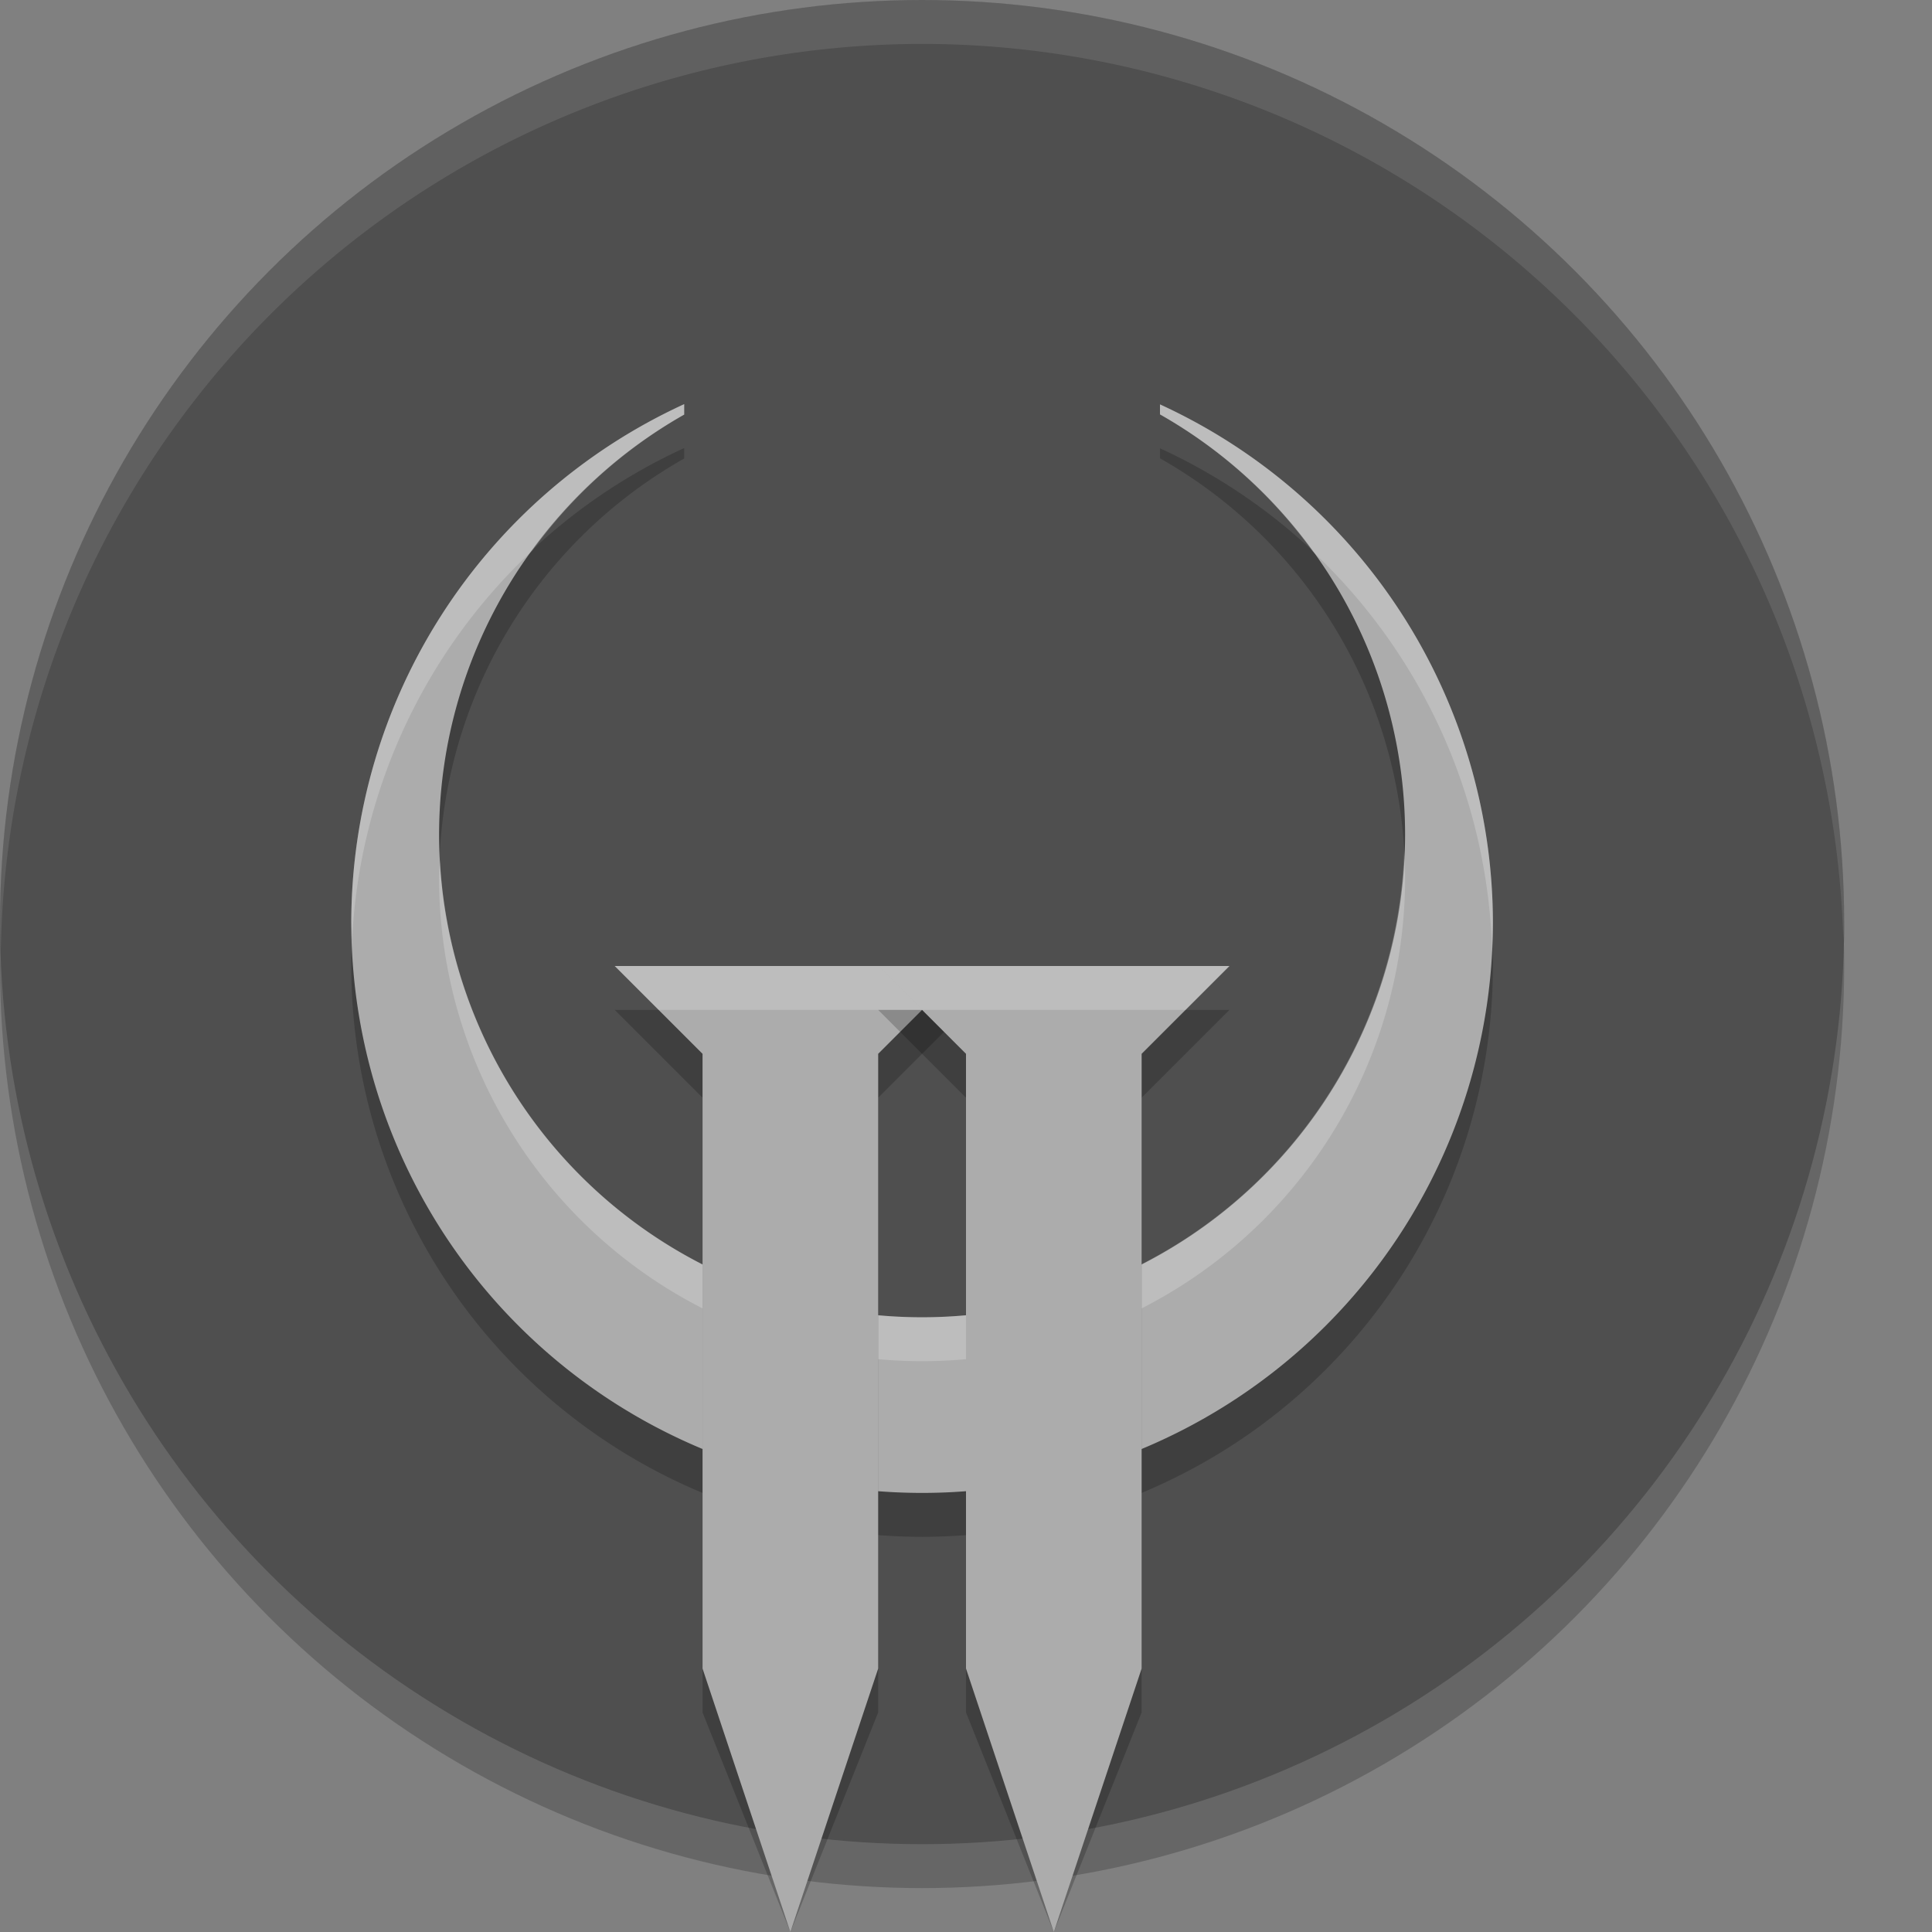 <svg xmlns="http://www.w3.org/2000/svg" width="22" height="22" version="1.1" viewBox="0 0 22 22">
 <rect x="0" y="0" width="22" height="22" fill="#808080" stroke="none"/>
 <circle style="opacity:0.2" cx="10.5" cy="11" r="10.5"/>
 <circle cx="10.5" cy="10.5" r="10.5" style="fill:#4f4f4f"/>
 <path d="M 7.791,5.102 A 6.5,6.5 0 0 0 4,11 6.5,6.5 0 0 0 10.5,17.5 6.5,6.5 0 0 0 17,11 6.5,6.5 0 0 0 13.209,5.105 V 5.219 A 5.5,5.5 0 0 1 16,10 5.5,5.5 0 0 1 10.5,15.5 5.5,5.5 0 0 1 5,10 5.5,5.5 0 0 1 7.791,5.221 Z" style="opacity:0.2"/>
 <path style="fill:#acacac" d="M 7.791,4.602 A 6.5,6.5 0 0 0 4,10.5 6.5,6.5 0 0 0 10.5,17 6.5,6.5 0 0 0 17,10.5 6.5,6.5 0 0 0 13.209,4.605 V 4.719 A 5.5,5.5 0 0 1 16,9.5 5.5,5.5 0 0 1 10.5,15 5.5,5.5 0 0 1 5,9.5 5.5,5.5 0 0 1 7.791,4.721 Z"/>
 <path style="opacity:0.2;fill:#ffffff" d="M 7.791,4.602 A 6.5,6.5 0 0 0 4,10.5 6.5,6.5 0 0 0 4.01,10.697 6.5,6.5 0 0 1 6.064,6.268 5.5,5.5 0 0 1 7.791,4.721 Z m 5.418,0.004 V 4.719 a 5.5,5.5 0 0 1 1.74,1.562 6.5,6.5 0 0 1 2.041,4.52 A 6.5,6.5 0 0 0 17,10.5 6.5,6.5 0 0 0 13.209,4.605 Z m 2.781,5.08 A 5.5,5.5 0 0 1 10.5,15 5.5,5.5 0 0 1 5.01,9.793 5.5,5.5 0 0 0 5,10 5.5,5.5 0 0 0 10.5,15.5 5.5,5.5 0 0 0 16,10 5.5,5.5 0 0 0 15.99,9.686 Z"/>
 <path d="m 7,11.5 1,1 v 7 l 1,2.5 1,-2.5 v -7 l 1,-1 H 10 8 Z" style="opacity:0.2"/>
 <path style="fill:#acacac" d="m 7,11 1,1 v 7 l 1,3 1,-3 v -7 l 1,-1 H 10 8 Z"/>
 <path style="opacity:0.2;fill:#ffffff" d="m 7,11 0.5,0.5 H 8 10 10.5 L 11,11 H 10 8 Z"/>
 <path style="opacity:0.2" d="m 10,11.5 1,1 v 7 l 1,2.5 1,-2.5 v -7 l 1,-1 h -1 -2 z"/>
 <path d="m 10,11 1,1 v 7 l 1,3 1,-3 v -7 l 1,-1 h -1 -2 z" style="fill:#acacac"/>
 <path d="m 10,11 0.5,0.5 h 0.5 2 0.5 L 14,11 h -1 -2 z" style="opacity:0.2;fill:#ffffff"/>
 <path style="opacity:0.1;fill:#ffffff" d="M 10.5,0 A 10.5,10.5 0 0 0 0,10.5 10.5,10.5 0 0 0 0.01,10.797 10.5,10.5 0 0 1 10.5,0.5 10.5,10.5 0 0 1 20.99,10.703 10.5,10.5 0 0 0 21,10.5 10.5,10.5 0 0 0 10.5,0 Z"/>
</svg>
